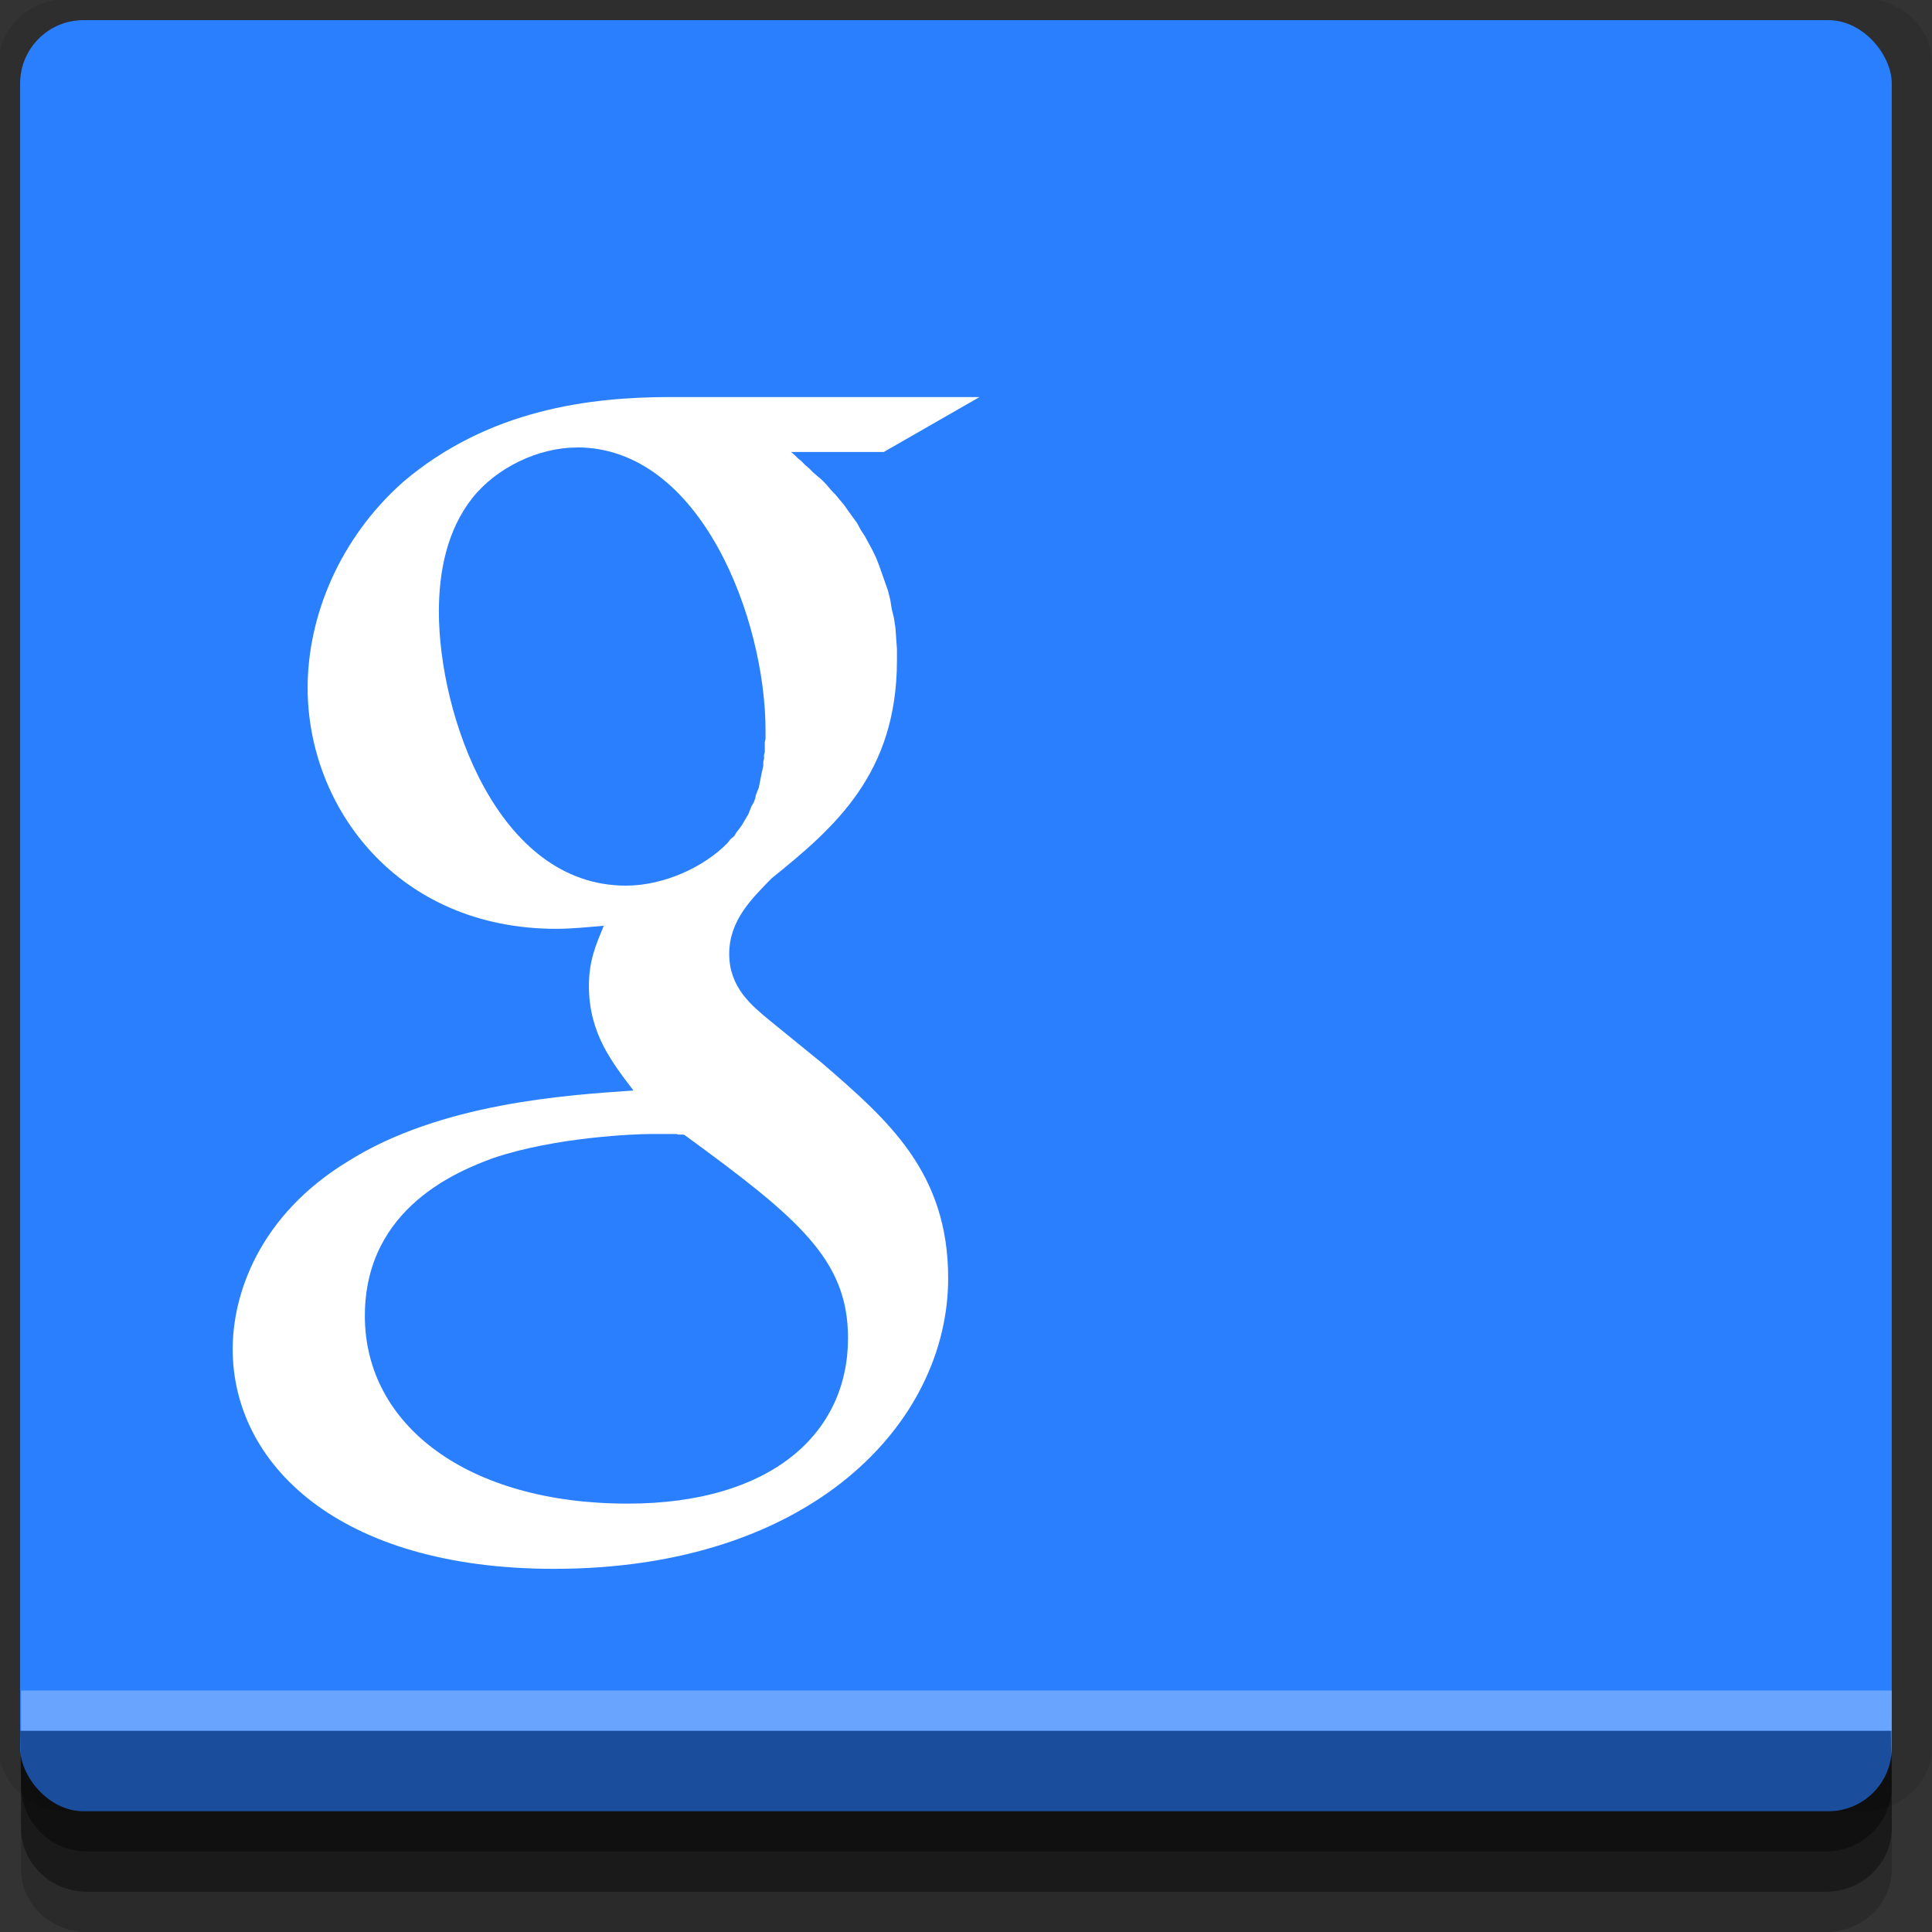 <?xml version="1.0" encoding="UTF-8" standalone="no"?>
<!-- Created with Inkscape (http://www.inkscape.org/) -->

<svg
   xmlns:dc="http://purl.org/dc/elements/1.1/"
   xmlns:cc="http://creativecommons.org/ns#"
   xmlns:rdf="http://www.w3.org/1999/02/22-rdf-syntax-ns#"
   xmlns:svg="http://www.w3.org/2000/svg"
   xmlns="http://www.w3.org/2000/svg"
   xmlns:sodipodi="http://sodipodi.sourceforge.net/DTD/sodipodi-0.dtd"
   xmlns:inkscape="http://www.inkscape.org/namespaces/inkscape"
   width="96"
   height="96"
   id="svg2"
   version="1.1"
   inkscape:version="0.48.4 r9939"
   sodipodi:docname="google.svg">
  <rect width="100%" height="100%" fill="#333333" stroke="none"/>
  <defs
     id="defs4" />
  <sodipodi:namedview
     id="base"
     pagecolor="#ffffff"
     bordercolor="#666666"
     borderopacity="1.0"
     inkscape:pageopacity="0.0"
     inkscape:pageshadow="2"
     inkscape:zoom="5.90625"
     inkscape:cx="48"
     inkscape:cy="48"
     inkscape:document-units="px"
     inkscape:current-layer="layer1"
     showgrid="true"
     inkscape:snap-page="true"
     inkscape:snap-global="true"
     inkscape:snap-center="true"
     inkscape:snap-object-midpoints="false"
     showguides="true"
     inkscape:guide-bbox="true"
     inkscape:snap-bbox="true"
     inkscape:object-paths="true"
     inkscape:object-nodes="true"
     inkscape:window-width="1305"
     inkscape:window-height="744"
     inkscape:window-x="61"
     inkscape:window-y="24"
     inkscape:window-maximized="1"
     inkscape:snap-midpoints="false"
     inkscape:snap-grids="true"
     inkscape:snap-to-guides="false">
    <inkscape:grid
       type="xygrid"
       id="grid3002"
       empspacing="5"
       visible="true"
       enabled="true"
       snapvisiblegridlinesonly="true" />
  </sodipodi:namedview>
  <g
     inkscape:label="Layer 1"
     inkscape:groupmode="layer"
     id="layer1"
     transform="translate(0,-956.362)">
    <rect
       style="fill:#ffffff;fill-opacity:0;fill-rule:nonzero;stroke:none"
       id="rect3775"
       width="96"
       height="96"
       x="0"
       y="956.362"
       ry="0" />
    <path
       style="fill:#000000;fill-opacity:0.096;fill-rule:nonzero;stroke:none"
       d="m 3.353,956.307 c -1.884,0 -3.411,1.432 -3.411,3.198 l 0,83.659 c 0,1.766 1.527,3.198 3.411,3.198 l 89.236,0 c 1.884,0 3.411,-1.432 3.411,-3.198 l 0,-83.659 c 0,-1.766 -1.527,-3.198 -3.411,-3.198 z"
       id="rect3772"
       inkscape:connector-curvature="0"
       sodipodi:nodetypes="sssssssss" />
    <path
       style="fill:#000000;fill-opacity:0.187;fill-rule:nonzero;stroke:none"
       d="m 1.046,1041.807 0,7.422 c 0,1.739 1.462,3.134 3.285,3.134 l 86.384,0 c 1.823,0 3.285,-1.395 3.285,-3.134 l 0,-7.422 -92.954,0 z"
       id="rect3785"
       inkscape:connector-curvature="0" />
    <path
       style="fill:#000000;fill-opacity:0.384;fill-rule:nonzero;stroke:none"
       d="m 1.046,1041.807 0,5.381 c 0,1.762 1.462,3.175 3.285,3.175 l 86.384,0 c 1.823,0 3.285,-1.413 3.285,-3.175 l 0,-5.381 -92.954,0 z"
       id="rect3783"
       inkscape:connector-curvature="0" />
    <rect
       style="fill:#2a7fff;fill-opacity:1;fill-rule:nonzero;stroke:none"
       id="rect2985-1"
       width="93"
       height="89"
       x="1"
       y="957.362"
       ry="3.151" />
    <path
       style="fill:#000000;fill-opacity:0.384;fill-rule:nonzero;stroke:none"
       d="m 1,1042.362 0.046,2.746 c 0.03,1.806 1.462,3.254 3.285,3.254 l 86.384,0 c 1.823,0 3.285,-1.448 3.285,-3.254 l -0.046,-2.746 z"
       id="rect3781"
       inkscape:connector-curvature="0"
       sodipodi:nodetypes="csssscc" />
    <rect
       style="fill:#ffffff;fill-opacity:0.3;fill-rule:nonzero;stroke:none"
       id="rect3770"
       width="92.954"
       height="2"
       x="1.046"
       y="1040.362" />
    <path
       style="font-style:normal;font-variant:normal;font-weight:normal;font-stretch:normal;letter-spacing:normal;word-spacing:normal;text-anchor:start;fill:#ffffff;fill-opacity:1;fill-rule:nonzero;stroke:#0099ff;stroke-width:0;stroke-linecap:butt;stroke-linejoin:miter;stroke-miterlimit:10.433;stroke-opacity:1;stroke-dasharray:none;stroke-dashoffset:0"
       id="path208"
       inkscape:connector-curvature="0"
       d="m 33.319,976.091 c -4.013,0 -9.04,0.616 -13.276,4.208 -3.195,2.826 -4.757,6.722 -4.757,10.236 0,5.958 4.475,11.98 12.355,11.98 0.743,0 1.543,-0.081 2.36,-0.153 -0.373,0.917 -0.738,1.697 -0.738,2.995 0,2.366 1.171,3.817 2.213,5.192 -3.344,0.23 -9.592,0.623 -14.198,3.526 -4.389,2.675 -5.716,6.574 -5.716,9.325 0,5.655 5.189,10.917 15.969,10.917 12.788,0 19.583,-7.26 19.583,-14.443 0,-5.272 -3,-7.864 -6.27,-10.691 l -2.655,-2.16 c -0.817,-0.688 -1.955,-1.579 -1.955,-3.261 0,-1.681 1.139,-2.759 2.102,-3.752 3.124,-2.52 6.233,-5.187 6.233,-10.842 l 0,-0.569 -0.037,-0.494 -0.037,-0.531 -0.073,-0.493 -0.111,-0.455 -0.073,-0.453 -0.112,-0.456 -0.147,-0.417 -0.147,-0.417 -0.147,-0.418 -0.147,-0.379 -0.184,-0.38 -0.184,-0.341 -0.184,-0.341 -0.221,-0.341 -0.184,-0.341 -0.221,-0.303 -0.221,-0.304 -0.184,-0.265 -0.221,-0.266 -0.221,-0.265 -0.221,-0.228 -0.221,-0.265 -0.221,-0.227 -0.221,-0.189 -0.221,-0.189 -0.184,-0.189 -0.221,-0.189 -0.184,-0.189 -0.184,-0.151 -0.147,-0.151 -0.184,-0.151 4.61,0 4.757,-2.729 -15.343,0 z m -4.647,2.502 c 6.173,0 9.367,8.564 9.367,14.063 l 0,0.151 0,0.123 0,0.151 -0.037,0.151 0,0.151 0,0.151 0,0.187 -0.037,0.151 0,0.189 -0.037,0.151 0,0.189 -0.037,0.189 -0.037,0.151 -0.037,0.189 -0.037,0.187 -0.037,0.187 -0.037,0.189 -0.074,0.189 -0.074,0.189 -0.037,0.187 -0.074,0.187 -0.111,0.189 -0.074,0.189 -0.074,0.189 -0.111,0.189 -0.111,0.187 -0.111,0.189 -0.111,0.151 -0.148,0.189 -0.111,0.189 -0.184,0.151 -0.147,0.189 c -1.191,1.222 -3.194,2.122 -5.052,2.122 -6.394,0 -9.294,-8.49 -9.294,-13.609 0,-1.987 0.398,-4.044 1.66,-5.648 1.191,-1.503 3.27,-2.514 5.201,-2.514 z m 3.614,34.117 0.074,0 0.074,0 0.074,0 0.074,0 0.037,0 0.074,0 0.037,0 0.074,0 0.074,0 0.037,0 0.111,0 0.111,0 0.074,0 0.111,0 0.074,0 0.111,0 0.111,0 0.074,0.028 0.111,0 0.111,0 0.037,0 0.074,0.028 c 5.651,4.128 8.113,6.185 8.113,10.084 0,4.739 -3.816,8.226 -10.953,8.226 -7.954,0 -13.055,-3.901 -13.055,-9.325 0,-5.428 4.742,-7.237 6.38,-7.847 3.121,-1.051 7.113,-1.193 7.782,-1.193 z"
       sodipodi:nodetypes="ccsscsccsssccscsccccccccccccccccccccccccccccccccccccssccccccccccccccccccccccccccccccccsscscccccccccccccccccccccccsssccc" />
  </g>
</svg>
